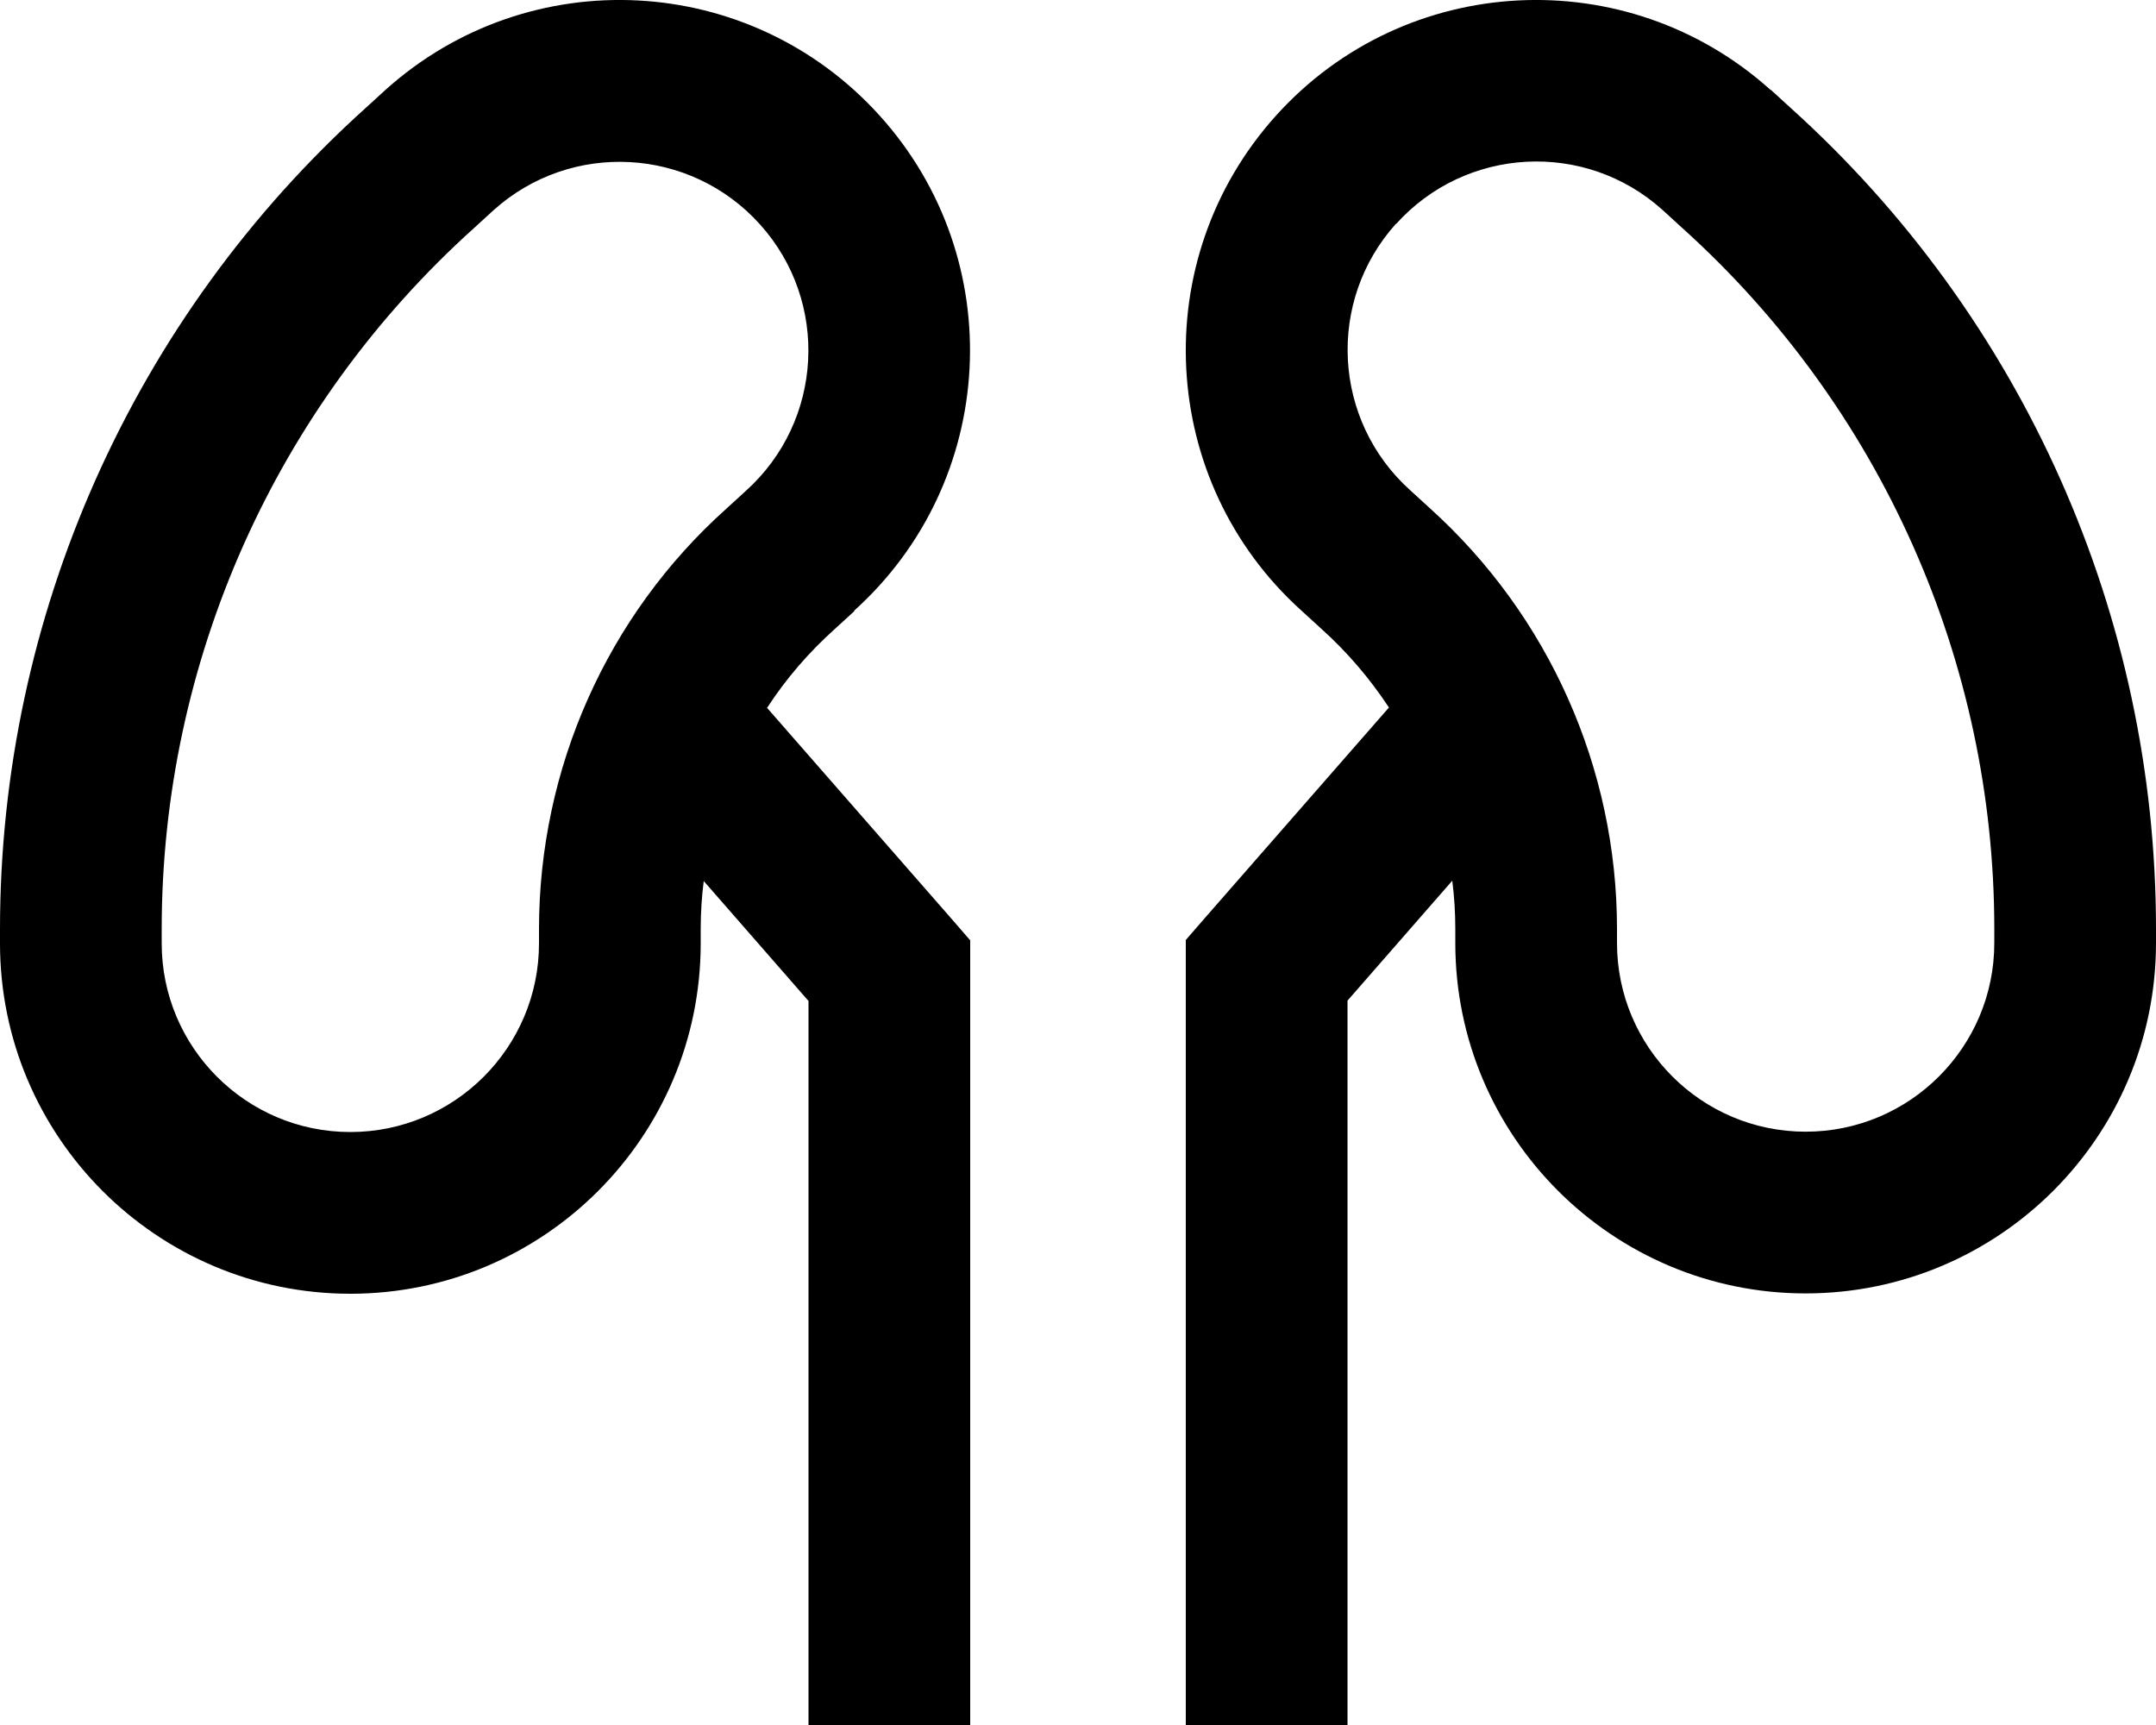 <svg xmlns="http://www.w3.org/2000/svg" viewBox="0 0 640 512"><!--! Font Awesome Pro 7.1.0 by @fontawesome - https://fontawesome.com License - https://fontawesome.com/license (Commercial License) Copyright 2025 Fonticons, Inc. --><path fill="currentColor" d="M525.6 26.7c-42.7-38.4-108.5-35-146.9 7.7s-35 108.5 7.7 146.9l5.8 5.3c7.8 7 14.5 14.9 20.1 23.4l-54.4 62.2-5.9 6.8 0 233 48 0 0-215 31.1-35.6c.6 4.7 .9 9.5 .9 14.3l0 4.2c0 57.4 46.6 104 104 104s104-46.6 104-104l0-4.2c0-93-39.5-181.6-108.6-243.8l-5.8-5.3zM414.4 66.5c20.7-23 56.1-24.9 79.1-4.2l5.8 5.3c59 53.1 92.7 128.7 92.7 208.1l0 4.2c0 30.9-25.1 56-56 56s-56-25.1-56-56l0-4.2c0-47.6-20.2-93-55.6-124.9l-5.8-5.3c-23-20.7-24.9-56.1-4.2-79.1zM146.5 62.4c23-20.7 58.4-18.8 79.1 4.2s18.8 58.4-4.2 79.1l-5.8 5.3C180.2 182.7 160 228.1 160 275.8l0 4.2c0 30.9-25.1 56-56 56s-56-25.1-56-56l0-4.2c0-79.4 33.7-155 92.7-208.1l5.8-5.3zm107 118.9c42.7-38.4 46.2-104.2 7.7-146.9S157.1-11.7 114.4 26.7L108.6 32C39.5 94.2 0 182.8 0 275.8L0 280c0 57.4 46.6 104 104 104s104-46.6 104-104l0-4.2c0-4.8 .3-9.6 .9-14.3l31.1 35.6 0 215 48 0 0-233-5.9-6.8-54.4-62.2c5.6-8.6 12.3-16.4 20.1-23.4l5.8-5.3z"/></svg>